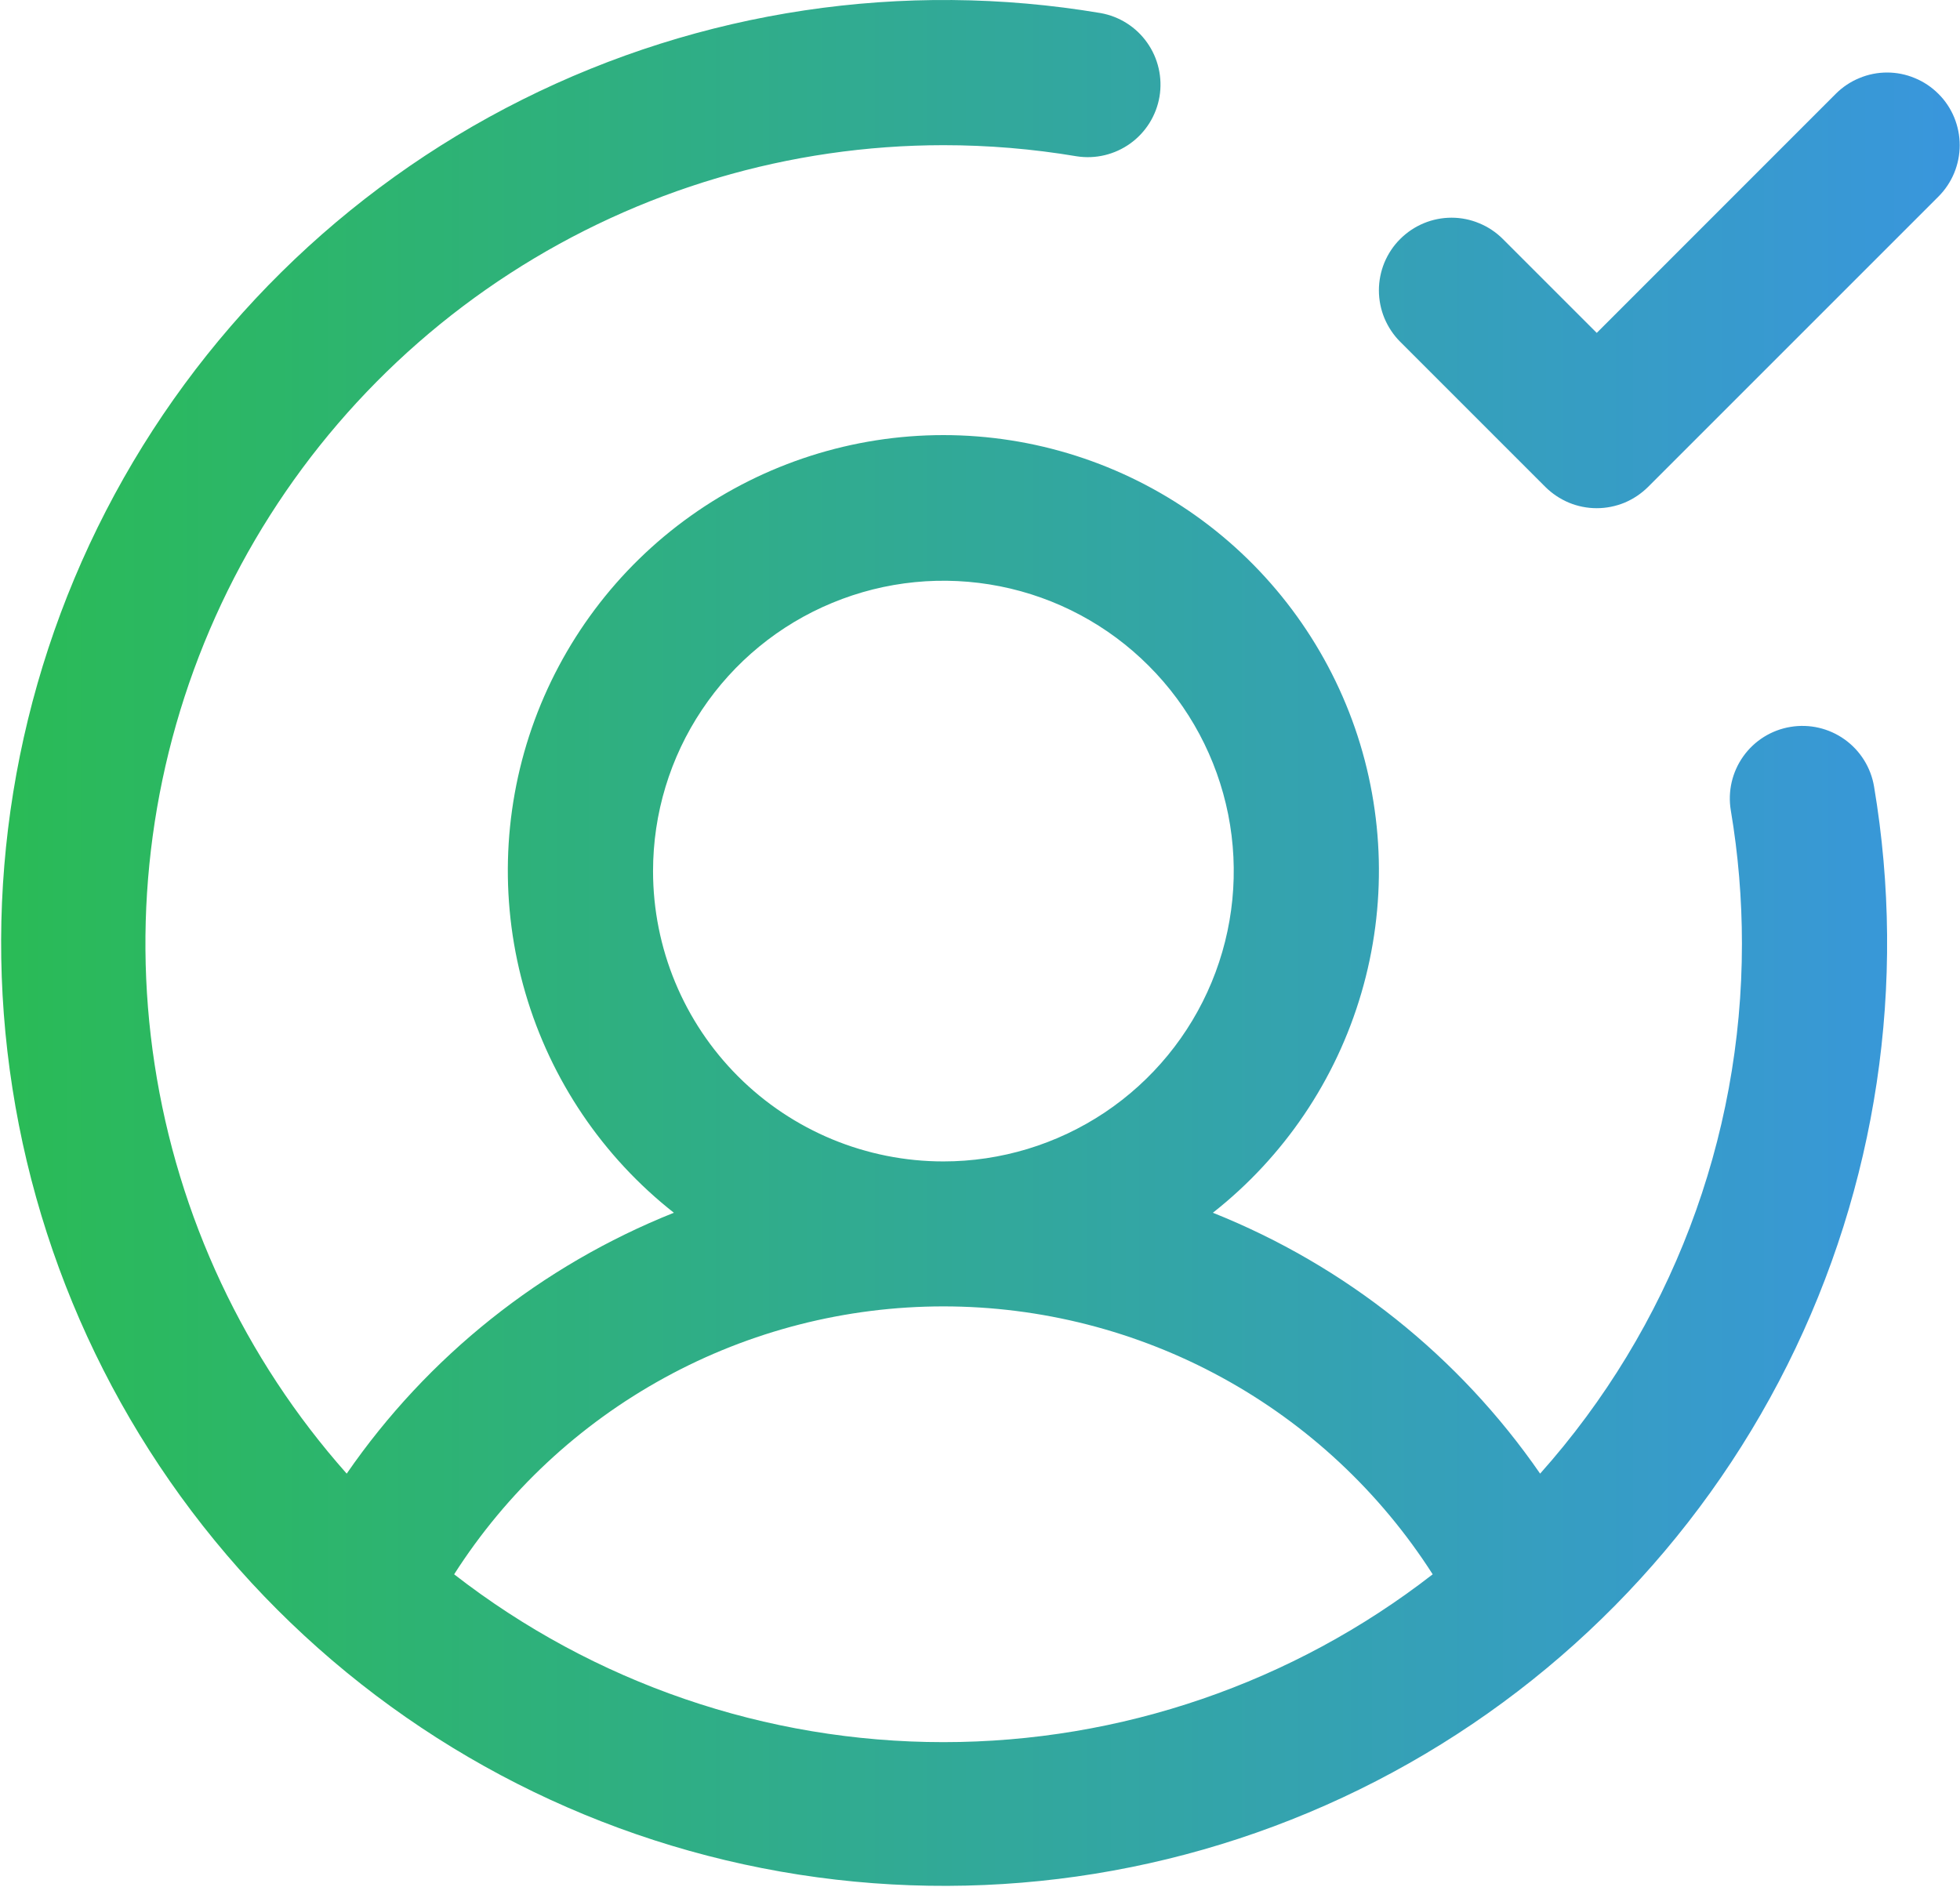 <?xml version="1.0" encoding="UTF-8"?> <svg xmlns="http://www.w3.org/2000/svg" width="27" height="26" viewBox="0 0 27 26" fill="none"><path d="M24.664 10.014C24.403 10.057 24.169 10.203 24.015 10.419C23.861 10.635 23.799 10.903 23.843 11.165C23.945 11.771 23.996 12.385 23.996 13C23.998 15.693 23.008 18.292 21.216 20.301C20.1 18.685 18.532 17.435 16.708 16.707C17.688 15.936 18.403 14.878 18.753 13.681C19.104 12.484 19.073 11.208 18.665 10.029C18.256 8.851 17.491 7.829 16.475 7.106C15.459 6.383 14.243 5.994 12.996 5.994C11.748 5.994 10.532 6.383 9.516 7.106C8.5 7.829 7.735 8.851 7.326 10.029C6.918 11.208 6.887 12.484 7.238 13.681C7.588 14.878 8.303 15.936 9.283 16.707C7.459 17.435 5.891 18.685 4.776 20.301C3.369 18.716 2.45 16.759 2.13 14.664C1.809 12.569 2.101 10.426 2.969 8.493C3.837 6.56 5.245 4.919 7.024 3.767C8.803 2.615 10.877 2.001 12.996 2C13.611 2 14.224 2.051 14.831 2.153C15.091 2.194 15.357 2.13 15.571 1.976C15.785 1.822 15.929 1.59 15.973 1.33C16.016 1.07 15.955 0.803 15.803 0.588C15.651 0.372 15.42 0.226 15.161 0.18C12.445 -0.277 9.654 0.141 7.192 1.374C4.729 2.606 2.722 4.59 1.46 7.037C0.198 9.485 -0.254 12.27 0.171 14.991C0.595 17.712 1.873 20.228 3.82 22.175C5.768 24.123 8.283 25.401 11.004 25.825C13.725 26.249 16.511 25.798 18.958 24.536C21.406 23.274 23.389 21.267 24.622 18.804C25.855 16.341 26.273 13.551 25.816 10.835C25.772 10.573 25.626 10.34 25.41 10.186C25.194 10.032 24.926 9.97 24.664 10.014ZM8.996 12C8.996 11.209 9.23 10.435 9.67 9.778C10.109 9.12 10.734 8.607 11.465 8.305C12.196 8.002 13 7.923 13.776 8.077C14.552 8.231 15.265 8.612 15.824 9.172C16.384 9.731 16.764 10.444 16.919 11.22C17.073 11.996 16.994 12.8 16.691 13.531C16.388 14.262 15.876 14.886 15.218 15.326C14.56 15.765 13.787 16 12.996 16C11.935 16 10.917 15.579 10.167 14.828C9.417 14.078 8.996 13.061 8.996 12ZM6.256 21.688C6.979 20.556 7.976 19.625 9.154 18.98C10.331 18.335 11.653 17.997 12.996 17.997C14.338 17.997 15.66 18.335 16.838 18.98C18.016 19.625 19.012 20.556 19.736 21.688C17.809 23.186 15.437 24 12.996 24C10.554 24 8.183 23.186 6.256 21.688ZM26.703 2.708L22.703 6.708C22.61 6.8 22.5 6.874 22.379 6.925C22.257 6.975 22.127 7.001 21.996 7.001C21.864 7.001 21.734 6.975 21.613 6.925C21.491 6.874 21.381 6.8 21.288 6.708L19.288 4.708C19.195 4.615 19.122 4.504 19.071 4.383C19.021 4.262 18.995 4.131 18.995 4C18.995 3.869 19.021 3.739 19.071 3.617C19.122 3.496 19.195 3.385 19.288 3.293C19.476 3.105 19.73 2.999 19.996 2.999C20.127 2.999 20.257 3.025 20.378 3.076C20.5 3.126 20.61 3.2 20.703 3.293L21.996 4.586L25.288 1.293C25.381 1.2 25.491 1.126 25.613 1.076C25.734 1.025 25.864 0.999 25.996 0.999C26.127 0.999 26.257 1.025 26.378 1.076C26.5 1.126 26.61 1.2 26.703 1.293C26.796 1.385 26.87 1.496 26.92 1.617C26.97 1.739 26.996 1.869 26.996 2C26.996 2.131 26.97 2.262 26.92 2.383C26.87 2.504 26.796 2.615 26.703 2.708Z" fill="url(#paint0_linear_1209_2013)"></path><defs><linearGradient id="paint0_linear_1209_2013" x1="0.016" y1="12.99" x2="26.996" y2="12.99" gradientUnits="userSpaceOnUse"><stop stop-color="#2ABB56"></stop><stop offset="1" stop-color="#3996DD"></stop></linearGradient></defs></svg> 